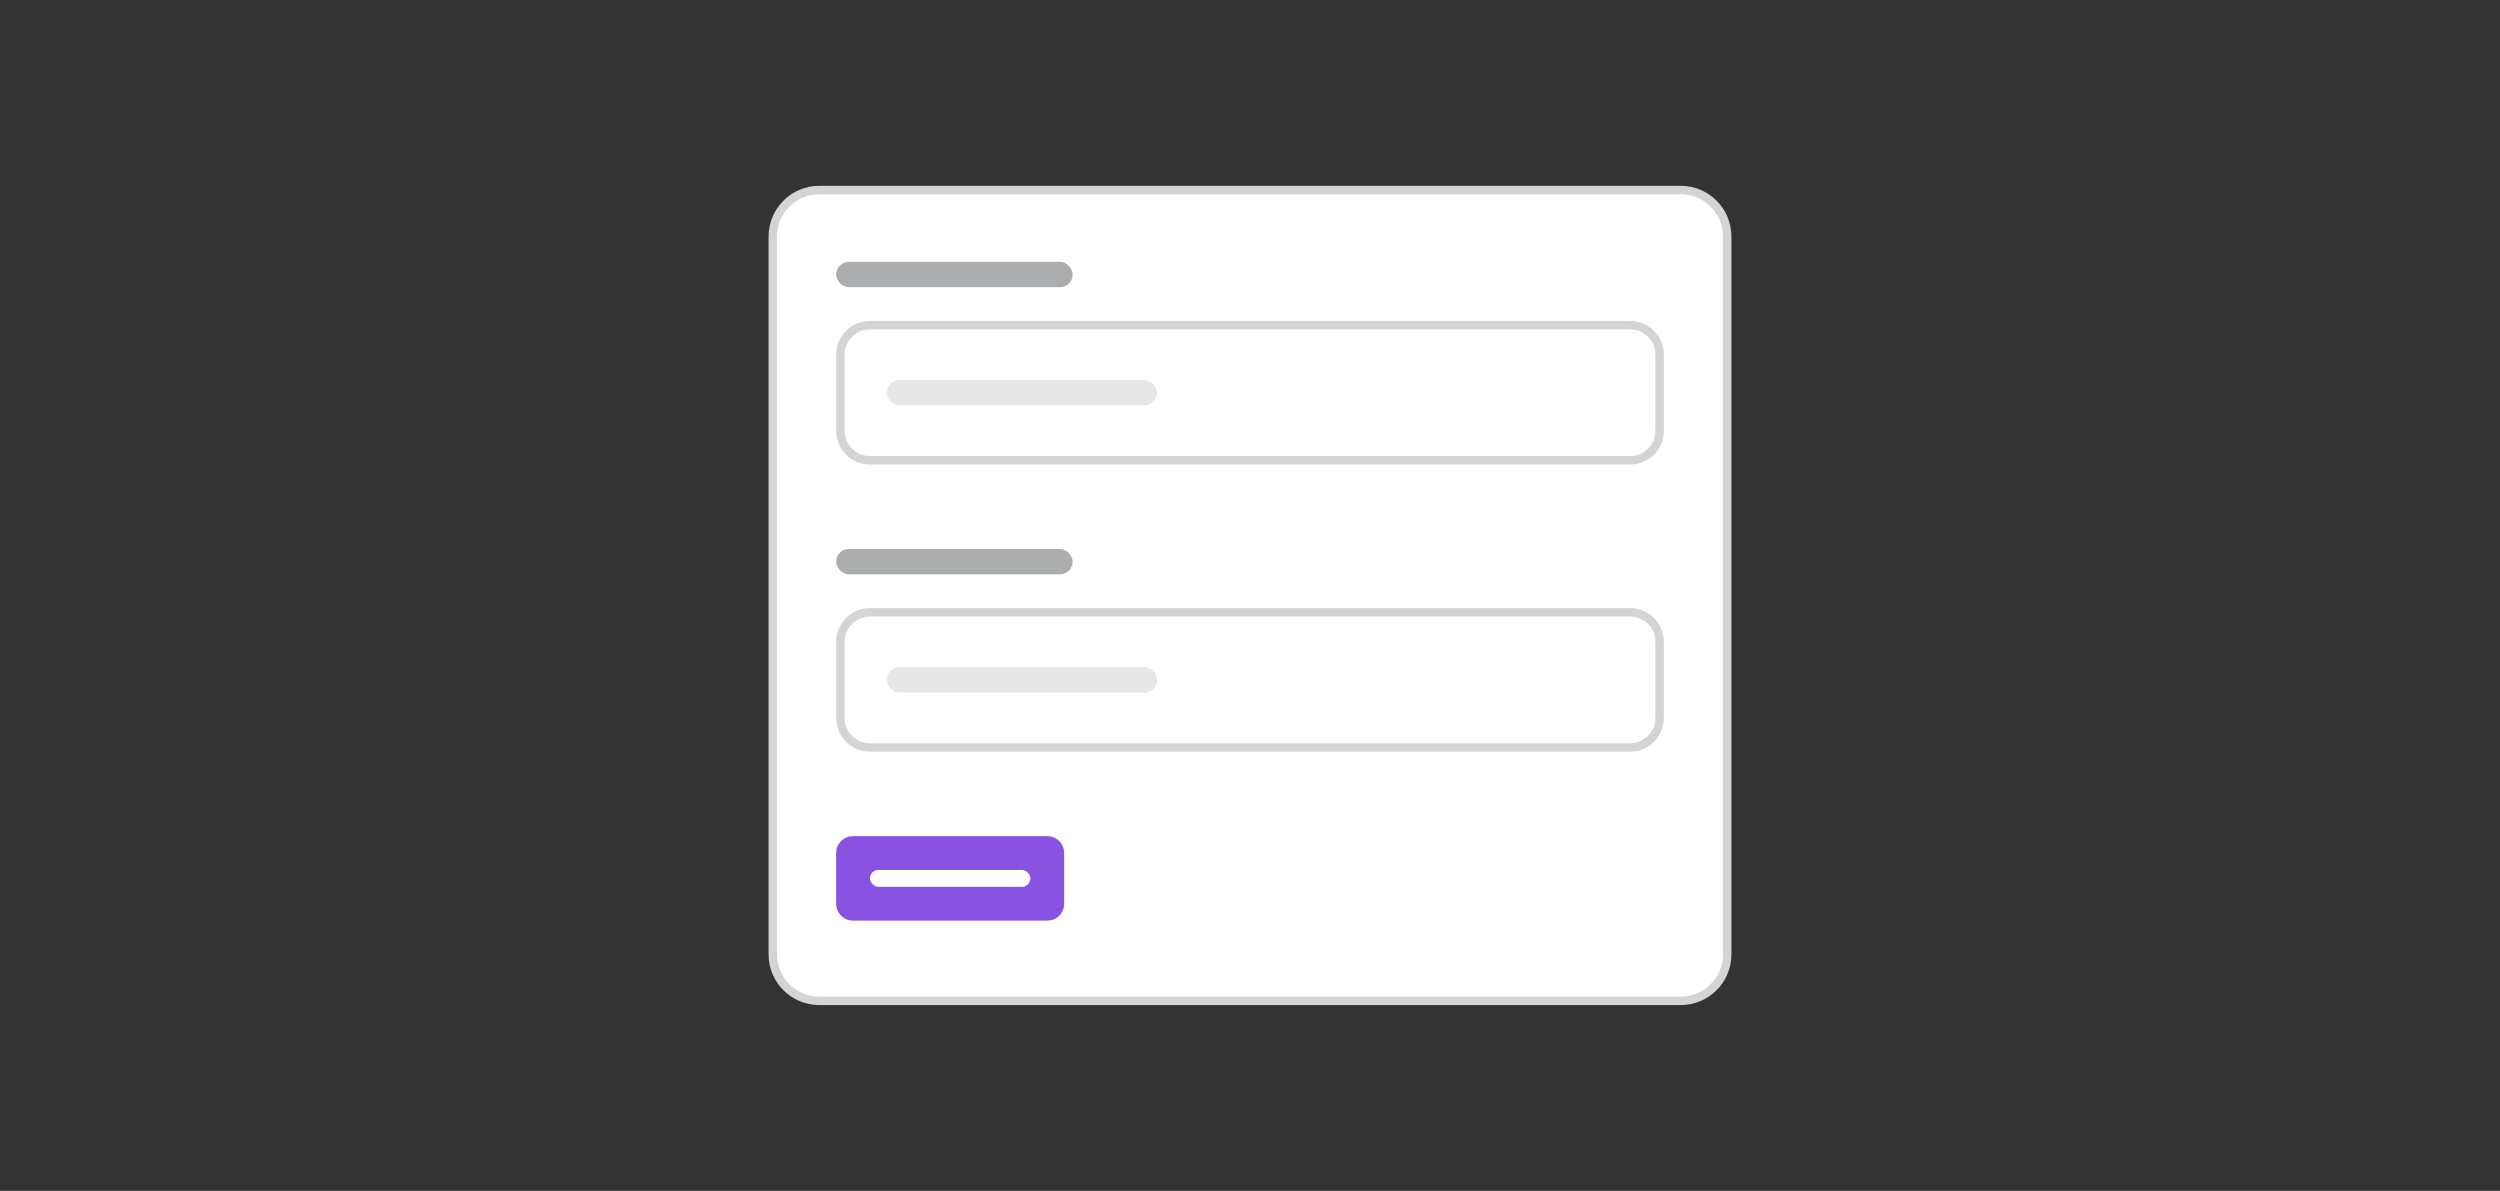 <svg width="296" height="141" viewBox="0 0 296 141" fill="none" xmlns="http://www.w3.org/2000/svg">
<rect x="0" y="0" width="296" height="141" fill="#333333" stroke="none"/>
<path d="M91.5 28C91.5 24.962 93.962 22.5 97 22.5H199C202.038 22.5 204.5 24.962 204.5 28V113C204.5 116.038 202.038 118.5 199 118.5H97C93.962 118.5 91.5 116.038 91.5 113V28Z" fill="white"/>
<path d="M91.5 28C91.5 24.962 93.962 22.5 97 22.5H199C202.038 22.5 204.5 24.962 204.5 28V113C204.5 116.038 202.038 118.5 199 118.5H97C93.962 118.5 91.5 116.038 91.5 113V28Z" stroke="#D3D4D5"/>
<rect x="99" y="31" width="28" height="3" rx="1.5" fill="#ABADAF"/>
<path d="M99.5 42C99.5 40.067 101.067 38.5 103 38.5H193C194.933 38.5 196.5 40.067 196.5 42V51C196.5 52.933 194.933 54.5 193 54.5H103C101.067 54.5 99.5 52.933 99.5 51V42Z" fill="white"/>
<path d="M99.5 42C99.5 40.067 101.067 38.5 103 38.5H193C194.933 38.5 196.5 40.067 196.5 42V51C196.5 52.933 194.933 54.5 193 54.5H103C101.067 54.5 99.5 52.933 99.5 51V42Z" stroke="#D3D4D5"/>
<rect x="105" y="45" width="32" height="3" rx="1.5" fill="#E7E7E8"/>
<rect x="99" y="65" width="28" height="3" rx="1.5" fill="#ABADAF"/>
<path d="M99.5 76C99.5 74.067 101.067 72.5 103 72.5H193C194.933 72.5 196.5 74.067 196.5 76V85C196.5 86.933 194.933 88.5 193 88.5H103C101.067 88.5 99.5 86.933 99.5 85V76Z" fill="white"/>
<path d="M99.5 76C99.5 74.067 101.067 72.5 103 72.5H193C194.933 72.5 196.5 74.067 196.5 76V85C196.5 86.933 194.933 88.5 193 88.5H103C101.067 88.5 99.5 86.933 99.5 85V76Z" stroke="#D3D4D5"/>
<rect x="105" y="79" width="32" height="3" rx="1.5" fill="#E7E7E8"/>
<path d="M99 101C99 99.895 99.895 99 101 99H124C125.105 99 126 99.895 126 101V107C126 108.105 125.105 109 124 109H101C99.895 109 99 108.105 99 107V101Z" fill="#8952E0"/>
<rect x="103" y="103" width="19" height="2" rx="1" fill="white"/>
</svg>

